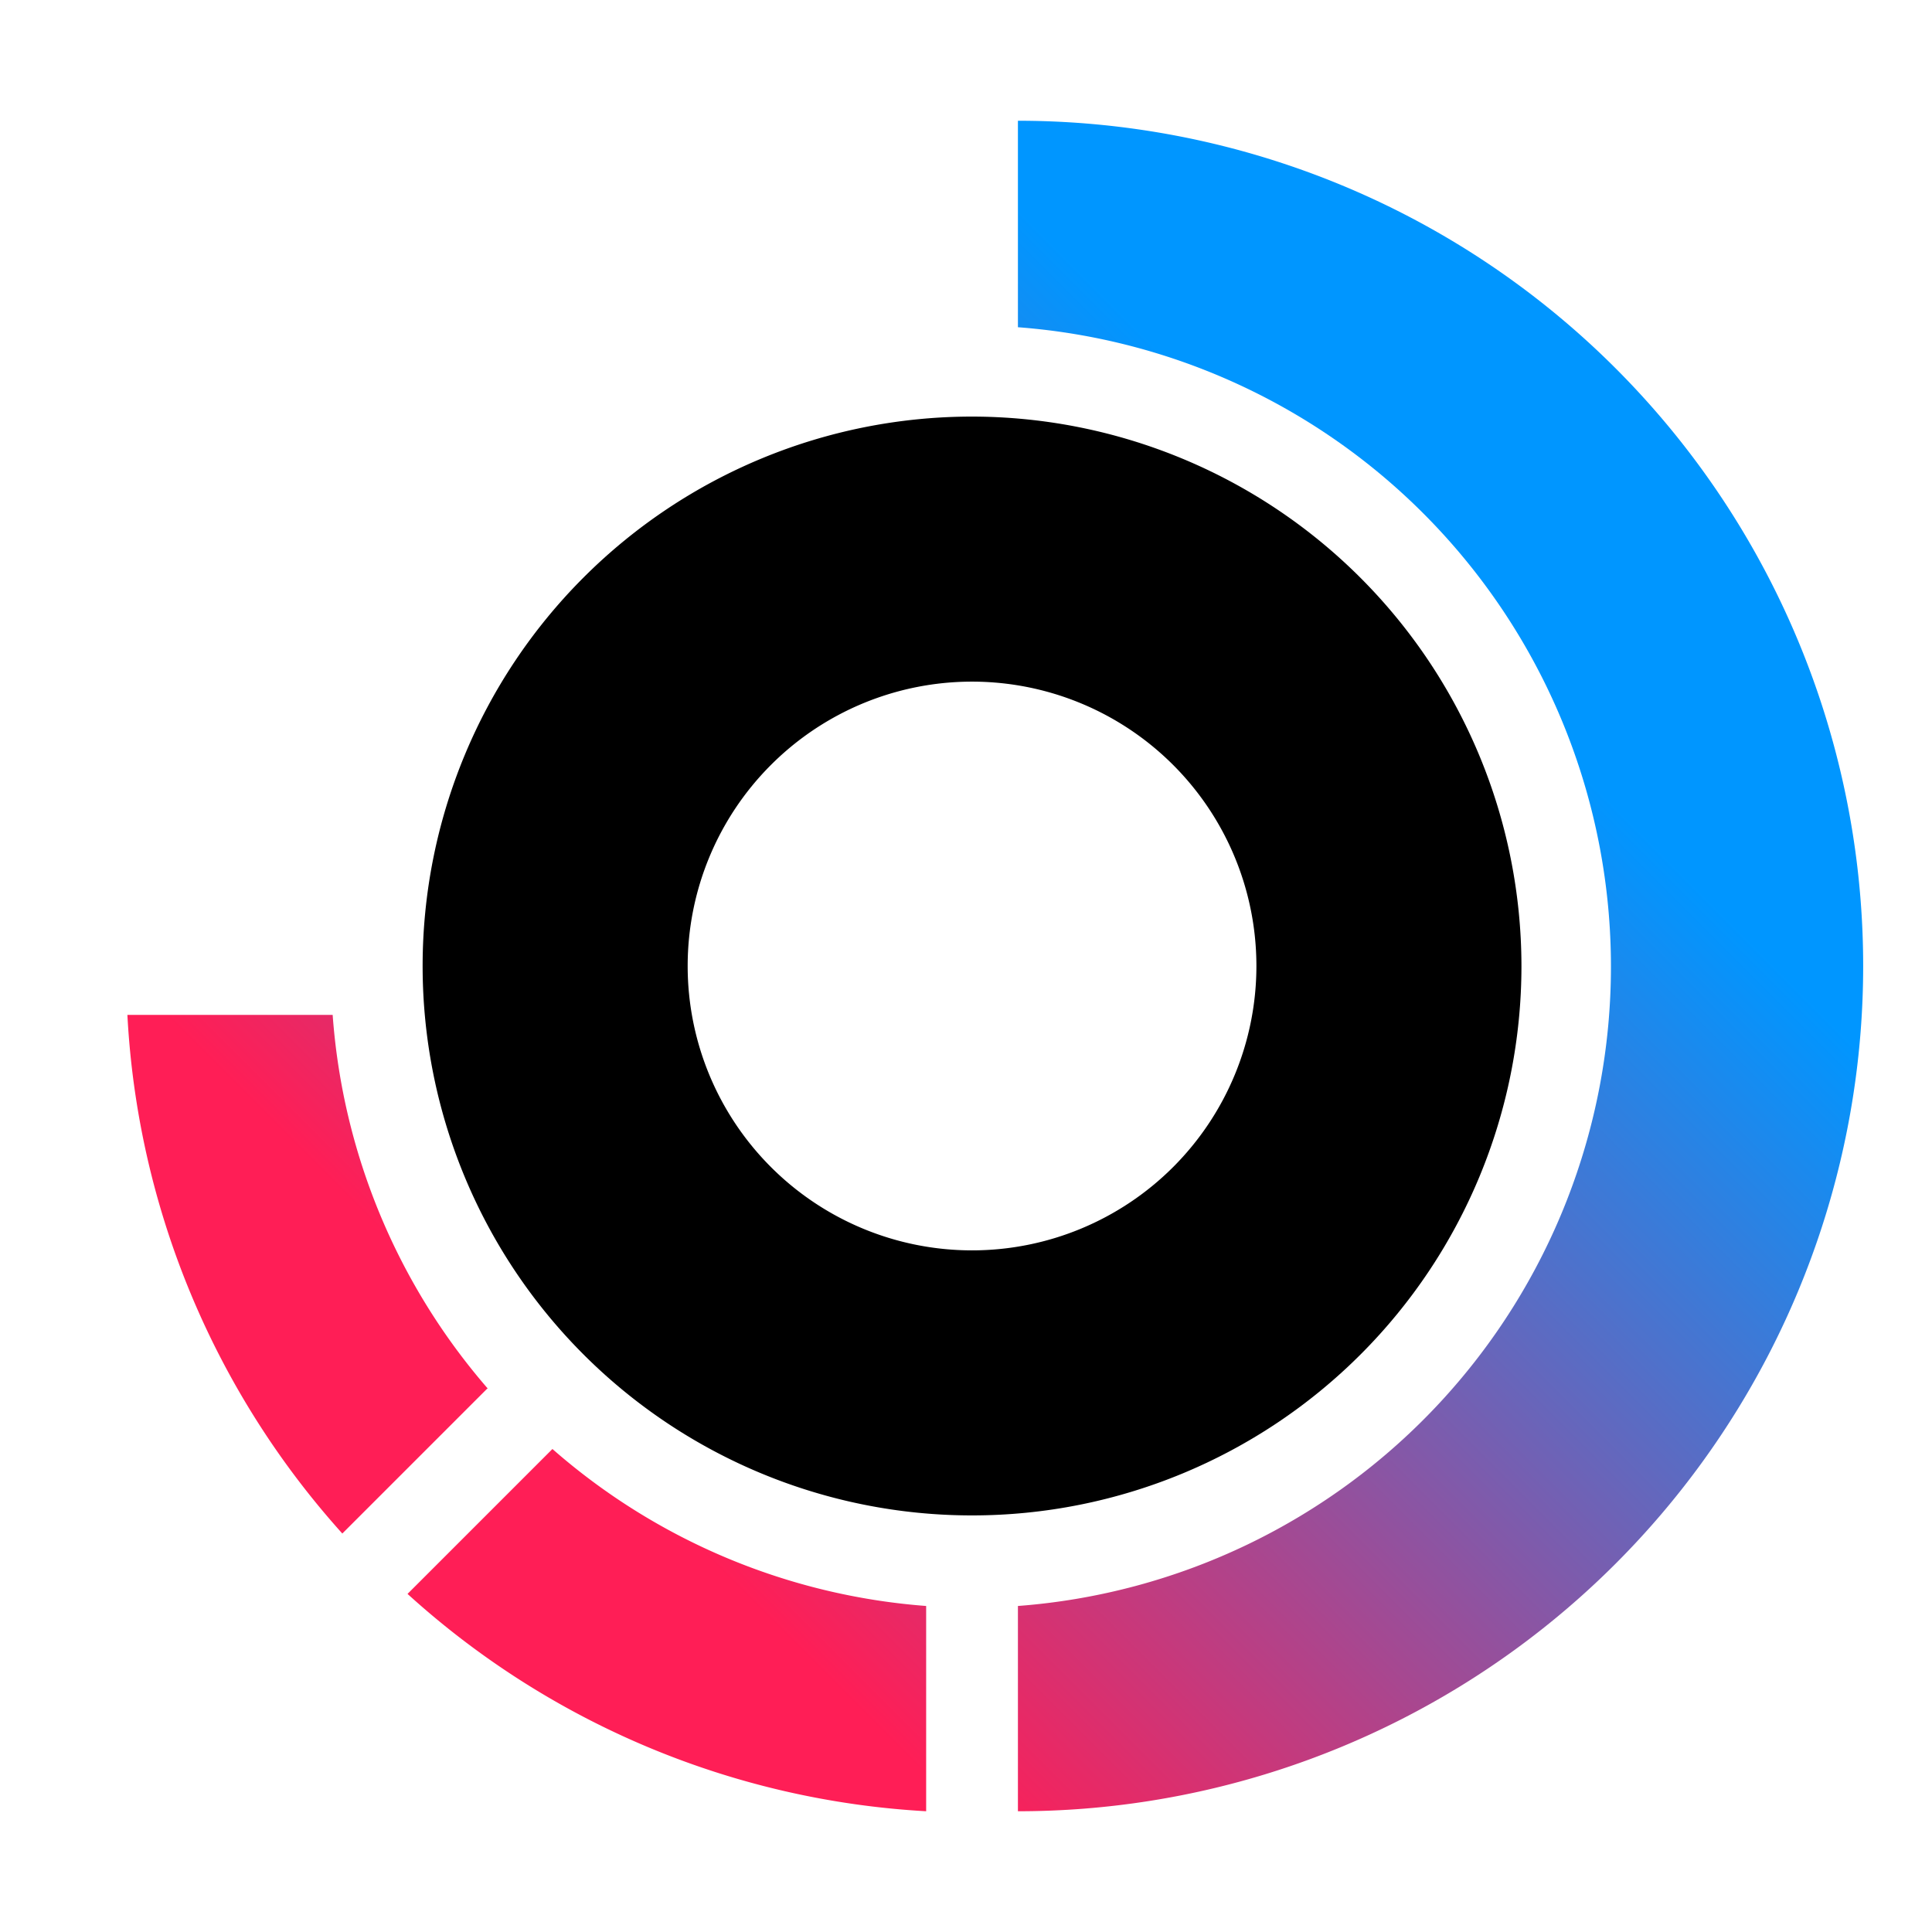 <svg xmlns="http://www.w3.org/2000/svg" data-name="Layer 1" viewBox="0 0 32 32"><defs><linearGradient id="a" x1="-209.59" x2="-223.36" y1="167.02" y2="153.25" gradientTransform="matrix(1 0 0 -1 234 178)" gradientUnits="userSpaceOnUse"><stop offset="0" stop-color="#0096ff"/><stop offset="1" stop-color="#ff1e56"/></linearGradient></defs><path d="M16.1 6.9a9.1 9.1 0 1 0 9.1 9.1 9.11 9.11 0 0 0-9.1-9.1Zm0 13.81A4.71 4.71 0 1 1 20.81 16a4.71 4.71 0 0 1-4.71 4.71Z" style="fill:#000"/><path d="M16.86 5.41V2a14 14 0 0 1 0 28v-3.4a10.62 10.62 0 0 0 0-21.18ZM8.08 23a10.61 10.61 0 0 1-2.57-6.19h-3.4a13.93 13.93 0 0 0 3.56 8.59l2.4-2.4Zm7.26 7v-3.4A10.6 10.6 0 0 1 9.15 24l-2.4 2.4a13.93 13.93 0 0 0 8.59 3.6Z" style="fill-rule:evenodd;fill:url(#a)"/></svg>